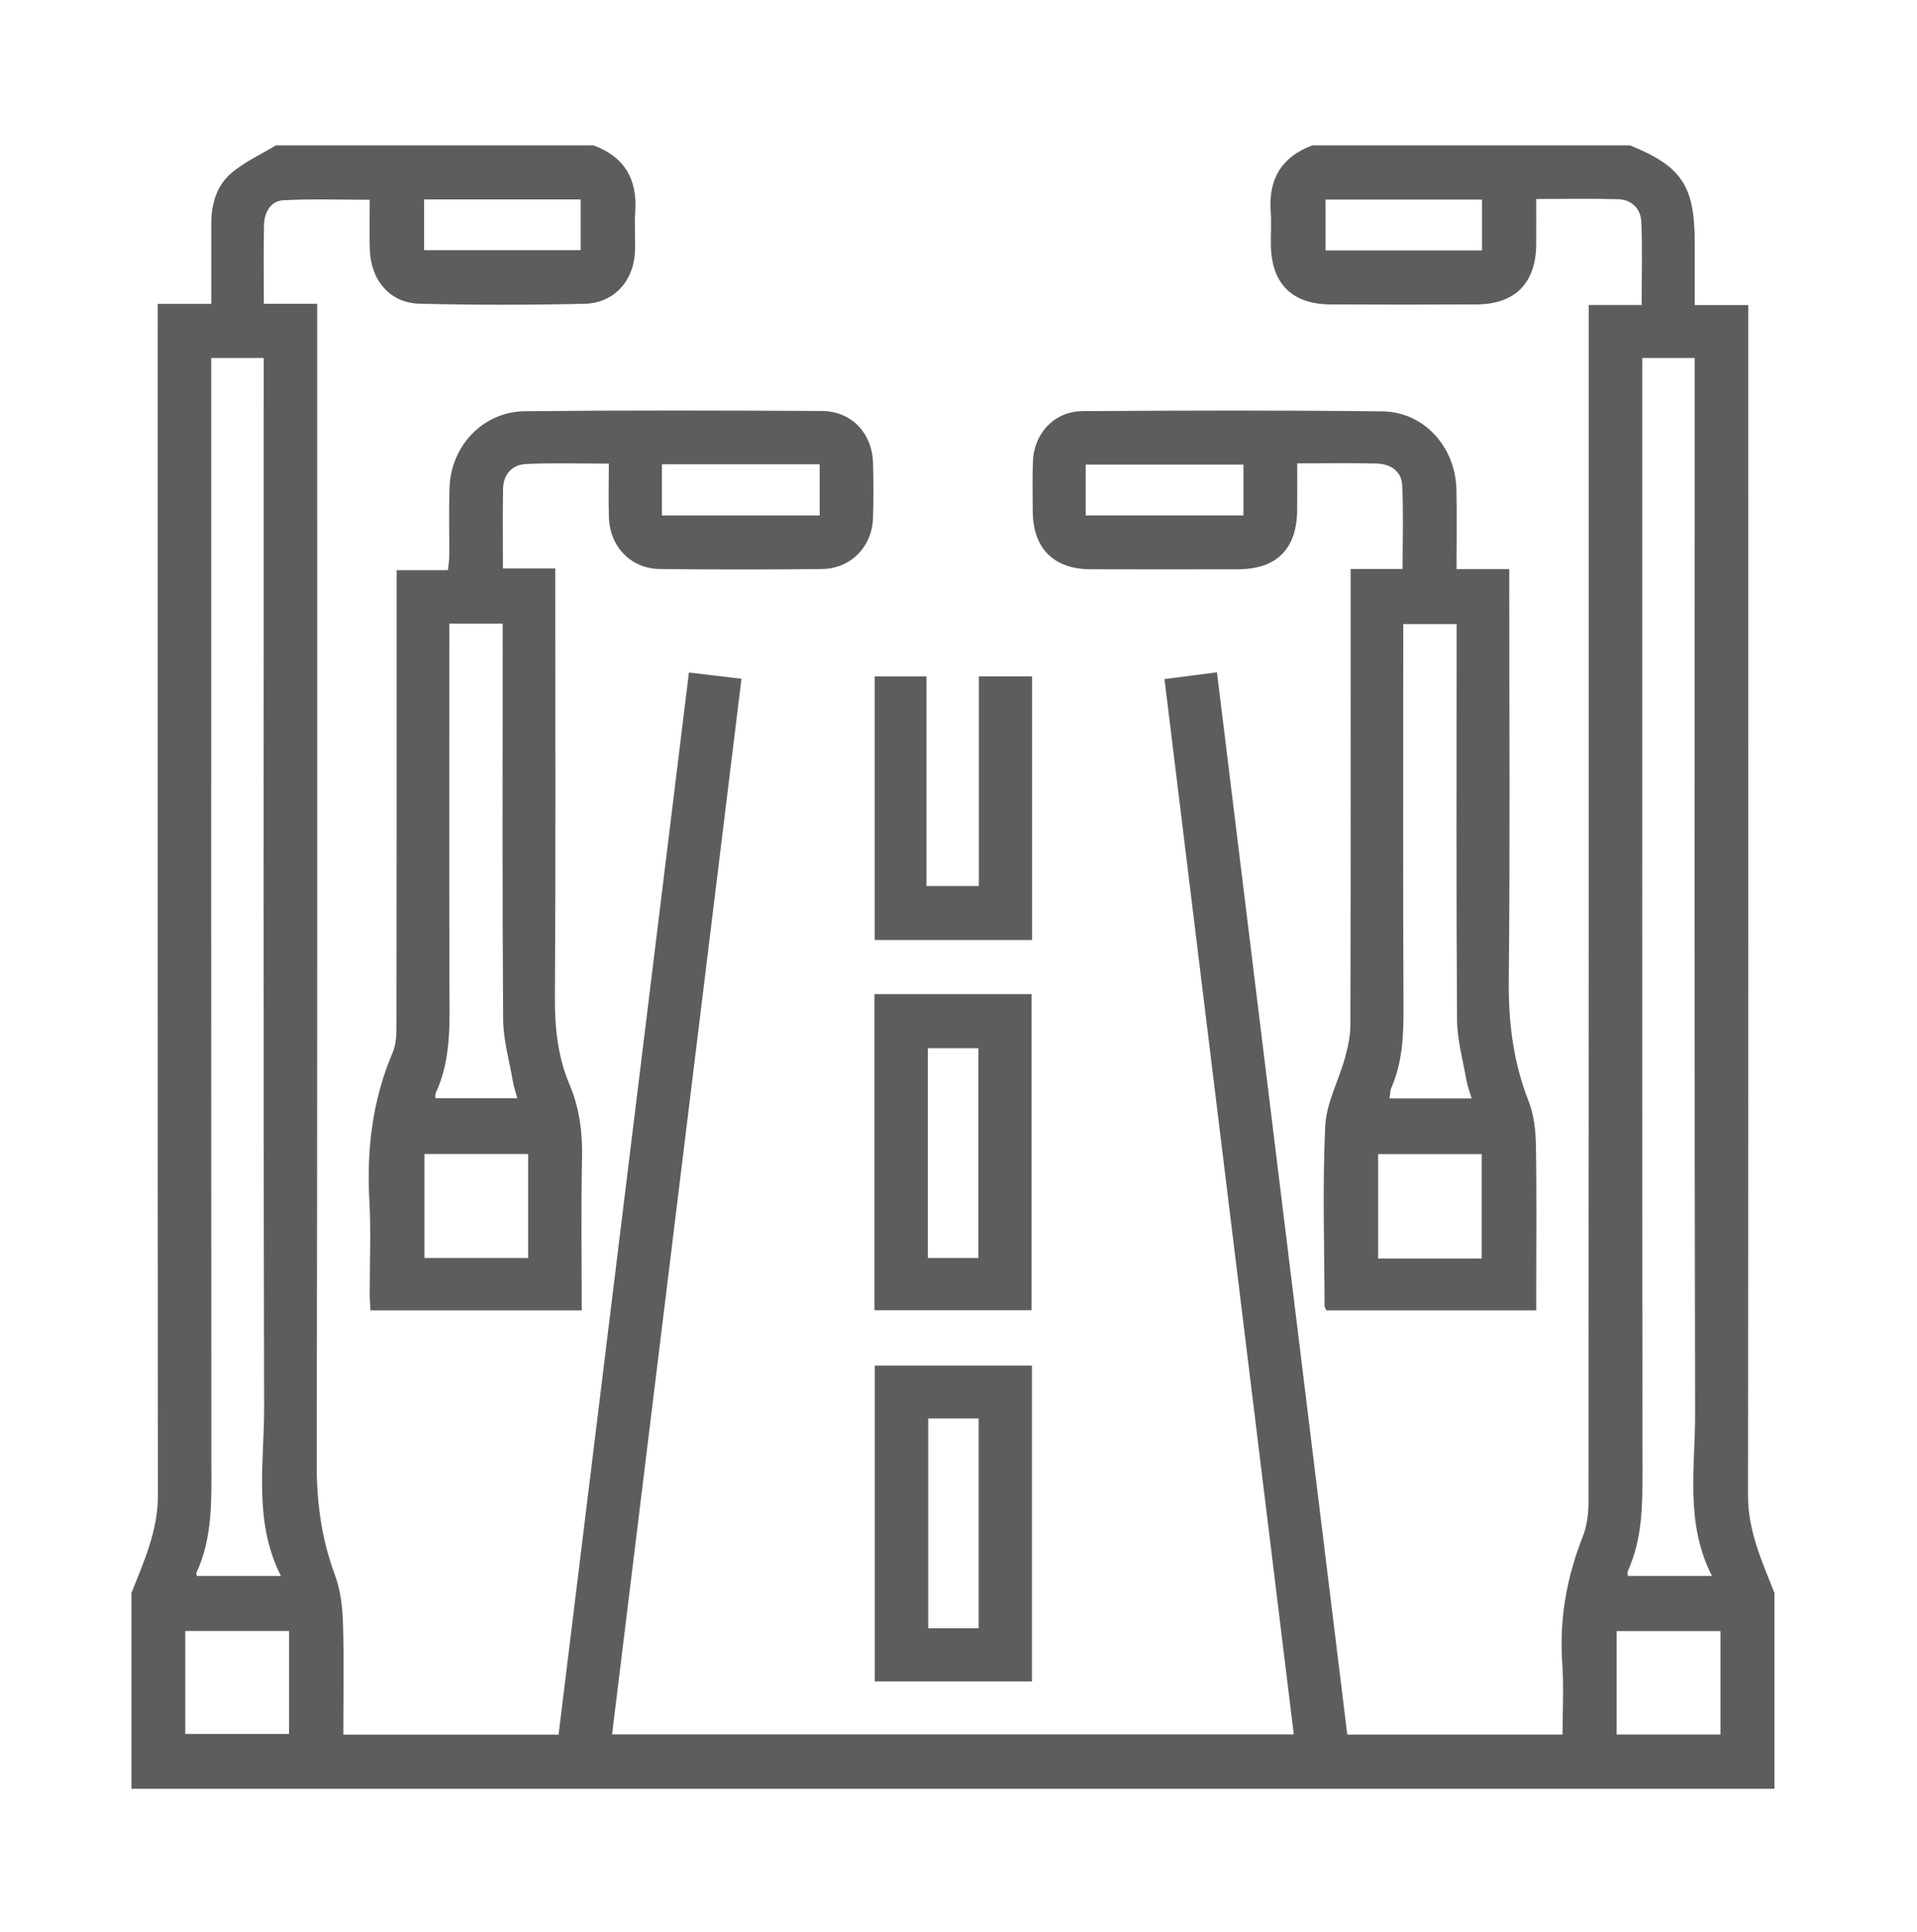 <?xml version="1.0" encoding="UTF-8"?> <svg xmlns="http://www.w3.org/2000/svg" xmlns:xlink="http://www.w3.org/1999/xlink" version="1.1" id="Layer_1" x="0px" y="0px" width="276.047px" height="278.133px" viewBox="0 0 276.047 278.133" xml:space="preserve"> <g> <path fill-rule="evenodd" clip-rule="evenodd" fill="#5D5D5D" d="M85.471,20.929c4.416,1.637,6.318,4.829,6.003,9.493 c-0.129,1.917,0.03,3.851-0.039,5.774c-0.15,4.211-3.016,7.442-7.222,7.538c-7.926,0.18-15.863,0.19-23.79-0.009 c-4.284-0.107-7.041-3.367-7.171-7.824c-0.068-2.3-0.012-4.604-0.012-7.14c-4.257,0-8.377-0.16-12.475,0.074 c-1.801,0.102-2.7,1.765-2.744,3.519c-0.091,3.688-0.028,7.381-0.028,11.38c2.525,0,4.945,0,7.68,0c0,1.281,0,2.256,0,3.23 c0,54.597,0.044,109.195-0.068,163.792c-0.012,5.554,0.692,10.802,2.627,15.996c0.808,2.167,1.085,4.619,1.158,6.956 c0.164,5.289,0.051,10.588,0.051,16.02c10.368,0,20.498,0,30.994,0c6.244-50.866,12.491-101.762,18.769-152.906 c2.575,0.306,4.968,0.59,7.568,0.898c-6.22,50.725-12.415,101.248-18.635,151.971c32.739,0,65.264,0,98.168,0 c-6.204-50.627-12.403-101.195-18.621-151.925c2.533-0.327,4.869-0.629,7.558-0.977c6.262,51.022,12.506,101.914,18.766,152.932 c10.374,0,20.565,0,30.999,0c0-3.495,0.194-6.879-0.042-10.231c-0.446-6.342,0.624-12.364,2.943-18.252 c0.602-1.522,0.833-3.282,0.834-4.934c0.041-56.368,0.033-112.737,0.033-169.105c0-0.99,0-1.979,0-3.293c2.577,0,4.989,0,7.621,0 c0-4.219,0.125-8.119-0.054-12.005c-0.086-1.86-1.383-3.17-3.34-3.223c-3.827-0.104-7.661-0.03-11.788-0.03 c0,2.301,0.016,4.431-0.003,6.562c-0.052,5.552-3.041,8.586-8.575,8.615c-7.007,0.037-14.014,0.035-21.022,0.001 c-5.656-0.027-8.6-3.06-8.616-8.785c-0.005-1.54,0.091-3.086-0.018-4.619c-0.332-4.662,1.58-7.856,5.999-9.491 c15.249,0,30.498,0,45.747,0c7.448,3.023,9.31,5.817,9.311,13.979c0,2.894,0,5.787,0,9.003c2.71,0,5.121,0,7.706,0 c0,1.314,0,2.303,0,3.29c0,56.039,0.019,112.078-0.03,168.118c-0.005,5.076,2.017,9.488,3.809,14.018c0,9.396,0,18.792,0,28.188 c-78.865,0-157.73,0-236.595,0c0-9.396,0-18.792,0-28.188c1.798-4.528,3.813-8.942,3.809-14.021 c-0.049-56.115-0.031-112.232-0.031-168.348c0-0.972,0-1.945,0-3.224c2.742,0,5.165,0,7.719,0c0-4.075-0.002-7.842,0.001-11.609 c0.001-2.734,0.763-5.349,2.772-7.114c1.905-1.672,4.329-2.752,6.525-4.093C54.972,20.929,70.222,20.929,85.471,20.929z M30.414,51.537c0,1.161,0,2.146,0,3.13c0,51.907-0.016,103.814,0.022,155.721c0.004,5.472,0.228,10.93-2.165,16.062 c-0.049,0.104,0.063,0.287,0.103,0.438c3.894,0,7.787,0,12.077,0c-3.995-7.914-2.396-16.189-2.417-24.256 c-0.127-49.365-0.063-98.731-0.063-148.097c0-0.97,0-1.939,0-2.998C35.369,51.537,33.082,51.537,30.414,51.537z M236.483,51.536 c0,1.161,0,2.146,0,3.132c0,52.292-0.02,104.583,0.03,156.875c0.006,5.028,0.021,9.992-2.126,14.683 c-0.079,0.174,0.019,0.429,0.034,0.659c3.932,0,7.818,0,12.103,0c-3.902-7.608-2.412-15.57-2.43-23.332 c-0.11-49.674-0.056-99.346-0.056-149.02c0-0.97,0-1.941,0-2.997C241.446,51.536,239.159,51.536,236.483,51.536z M26.676,249.626 c5.165,0,10.087,0,14.951,0c0-5.118,0-9.989,0-14.813c-5.093,0-9.97,0-14.951,0C26.676,239.829,26.676,244.651,26.676,249.626z M247.747,234.821c-5.081,0-10.022,0-14.949,0c0,5.079,0,9.955,0,14.888c5.068,0,9.949,0,14.949,0 C247.747,244.666,247.747,239.783,247.747,234.821z M61.068,28.71c0,2.59,0,4.929,0,7.312c7.606,0,15.078,0,22.551,0 c0-2.501,0-4.844,0-7.312C76.06,28.71,68.651,28.71,61.068,28.71z M213.406,28.732c-7.644,0-15.055,0-22.532,0 c0,2.54,0,4.928,0,7.325c7.603,0,15.013,0,22.532,0C213.406,33.595,213.406,31.253,213.406,28.732z"></path> <path fill-rule="evenodd" clip-rule="evenodd" fill="#5D5D5D" d="M83.769,188.652c-10.317,0-20.289,0-30.428,0 c-0.039-0.874-0.1-1.624-0.101-2.374c-0.009-4.466,0.197-8.941-0.05-13.392c-0.411-7.405,0.438-14.538,3.373-21.405 c0.491-1.148,0.529-2.552,0.531-3.839c0.031-20.783,0.022-41.567,0.022-62.351c0-0.994,0-1.988,0-3.202c2.509,0,4.862,0,7.381,0 c0.083-0.782,0.192-1.362,0.195-1.944c0.021-3.31-0.071-6.623,0.041-9.929c0.203-6.067,4.844-10.952,10.873-11.014 c14.239-0.145,28.481-0.106,42.721-0.033c4.311,0.022,7.293,3.206,7.394,7.547c0.061,2.616,0.073,5.235-0.008,7.851 c-0.13,4.158-3.213,7.313-7.363,7.358c-7.774,0.083-15.55,0.084-23.323-0.001c-4.141-0.045-7.189-3.178-7.339-7.373 c-0.09-2.521-0.016-5.047-0.016-7.803c-4.139,0-8.042-0.132-11.93,0.055c-1.965,0.095-3.255,1.456-3.297,3.523 c-0.077,3.764-0.021,7.53-0.021,11.52c2.446,0,4.797,0,7.537,0c0,1.101,0,1.981,0,2.863c0,19.629,0.069,39.259-0.054,58.888 c-0.027,4.377,0.414,8.557,2.124,12.594c1.43,3.378,1.863,6.896,1.784,10.576C83.66,173.988,83.769,181.214,83.769,188.652z M64.702,89.782c0,1.133,0,1.972,0,2.811c0,16.458-0.027,32.916,0.016,49.373c0.013,5.224,0.315,10.457-1.965,15.379 c-0.089,0.192-0.045,0.445-0.07,0.759c3.904,0,7.77,0,11.816,0c-0.249-0.913-0.507-1.629-0.634-2.368 c-0.515-2.995-1.392-5.992-1.414-8.994c-0.133-18.072-0.066-36.146-0.066-54.218c0-0.89,0-1.781,0-2.741 C69.679,89.782,67.324,89.782,64.702,89.782z M76.051,181.114c0-5.066,0-10.005,0-14.98c-5.084,0-10.023,0-14.93,0 c0,5.104,0,10.041,0,14.98C66.188,181.114,71.068,181.114,76.051,181.114z M118.034,74.215c0-2.622,0-4.973,0-7.372 c-7.643,0-15.132,0-22.714,0c0,2.504,0,4.856,0,7.372C102.908,74.215,110.396,74.215,118.034,74.215z"></path> <path fill-rule="evenodd" clip-rule="evenodd" fill="#5D5D5D" d="M194.491,81.918c2.683,0,4.972,0,7.481,0 c0-4.115,0.134-8.091-0.055-12.051c-0.098-2.05-1.702-3.083-3.672-3.132c-3.689-0.092-7.381-0.027-11.448-0.027 c0,2.297,0.013,4.497-0.003,6.696c-0.041,5.625-2.941,8.541-8.534,8.553c-7.082,0.015-14.164,0.021-21.245-0.002 c-5.288-0.017-8.263-3.012-8.301-8.314c-0.017-2.386-0.055-4.775,0.022-7.159c0.131-4.078,3.083-7.266,7.157-7.292 c14.393-0.089,28.789-0.136,43.181,0.036c5.965,0.07,10.507,5.097,10.65,11.225c0.089,3.75,0.018,7.505,0.018,11.486 c2.561,0,4.911,0,7.593,0c0,1.116,0,2.006,0,2.897c0,18.783,0.124,37.565-0.072,56.346c-0.063,6.021,0.649,11.736,2.852,17.347 c0.761,1.939,1.018,4.174,1.054,6.281c0.126,7.079,0.048,14.162,0.048,21.244c0,0.825,0,1.649,0,2.604c-10.248,0-20.22,0-30.217,0 c-0.104-0.245-0.264-0.447-0.264-0.649c-0.024-8.621-0.312-17.256,0.094-25.855c0.157-3.34,1.943-6.589,2.861-9.913 c0.423-1.529,0.764-3.143,0.768-4.719c0.05-20.86,0.032-41.721,0.032-62.582C194.491,84.032,194.491,83.127,194.491,81.918z M211.917,158.139c-0.281-0.956-0.595-1.741-0.737-2.557c-0.508-2.916-1.346-5.84-1.365-8.768 c-0.128-18.072-0.064-36.145-0.064-54.218c0-0.899,0-1.799,0-2.751c-2.67,0-5.074,0-7.684,0c0,1.086,0,1.995,0,2.904 c0,17.458-0.048,34.916,0.035,52.373c0.02,3.958-0.144,7.816-1.754,11.499c-0.191,0.436-0.167,0.965-0.253,1.517 C204.101,158.139,207.918,158.139,211.917,158.139z M213.366,181.183c0-5.152,0-10.093,0-15.034c-5.087,0-10.023,0-14.912,0 c0,5.116,0,10.054,0,15.034C203.476,181.183,208.302,181.183,213.366,181.183z M156.338,74.212c7.728,0,15.217,0,22.713,0 c0-2.58,0-4.989,0-7.327c-7.669,0-15.156,0-22.713,0C156.338,69.372,156.338,71.665,156.338,74.212z"></path> <path fill-rule="evenodd" clip-rule="evenodd" fill="#5D5D5D" d="M125.922,143.128c7.577,0,15.008,0,22.627,0 c0,15.131,0,30.23,0,45.501c-7.497,0-14.987,0-22.627,0C125.922,173.519,125.922,158.471,125.922,143.128z M140.895,150.909 c-2.413,0-4.863,0-7.288,0c0,10.155,0,20.118,0,30.202c2.468,0,4.807,0,7.288,0C140.895,171.032,140.895,161.069,140.895,150.909z"></path> <path fill-rule="evenodd" clip-rule="evenodd" fill="#5D5D5D" d="M125.962,196.595c7.603,0,15.048,0,22.635,0 c0,15.159,0,30.219,0,45.476c-7.45,0-14.946,0-22.635,0C125.962,227.038,125.962,211.927,125.962,196.595z M133.665,204.217 c0,10.233,0,20.247,0,30.203c2.526,0,4.863,0,7.26,0c0-10.143,0-20.099,0-30.203C138.476,204.217,136.136,204.217,133.665,204.217z "></path> <path fill-rule="evenodd" clip-rule="evenodd" fill="#5D5D5D" d="M148.611,135.328c-7.596,0-15.034,0-22.655,0 c0-12.63,0-25.207,0-37.947c2.435,0,4.842,0,7.458,0c0,10.057,0,20.035,0,30.185c2.543,0,4.885,0,7.539,0 c0-9.975,0-20.005,0-30.189c2.715,0,5.121,0,7.658,0C148.611,109.998,148.611,122.523,148.611,135.328z"></path> </g> </svg> 